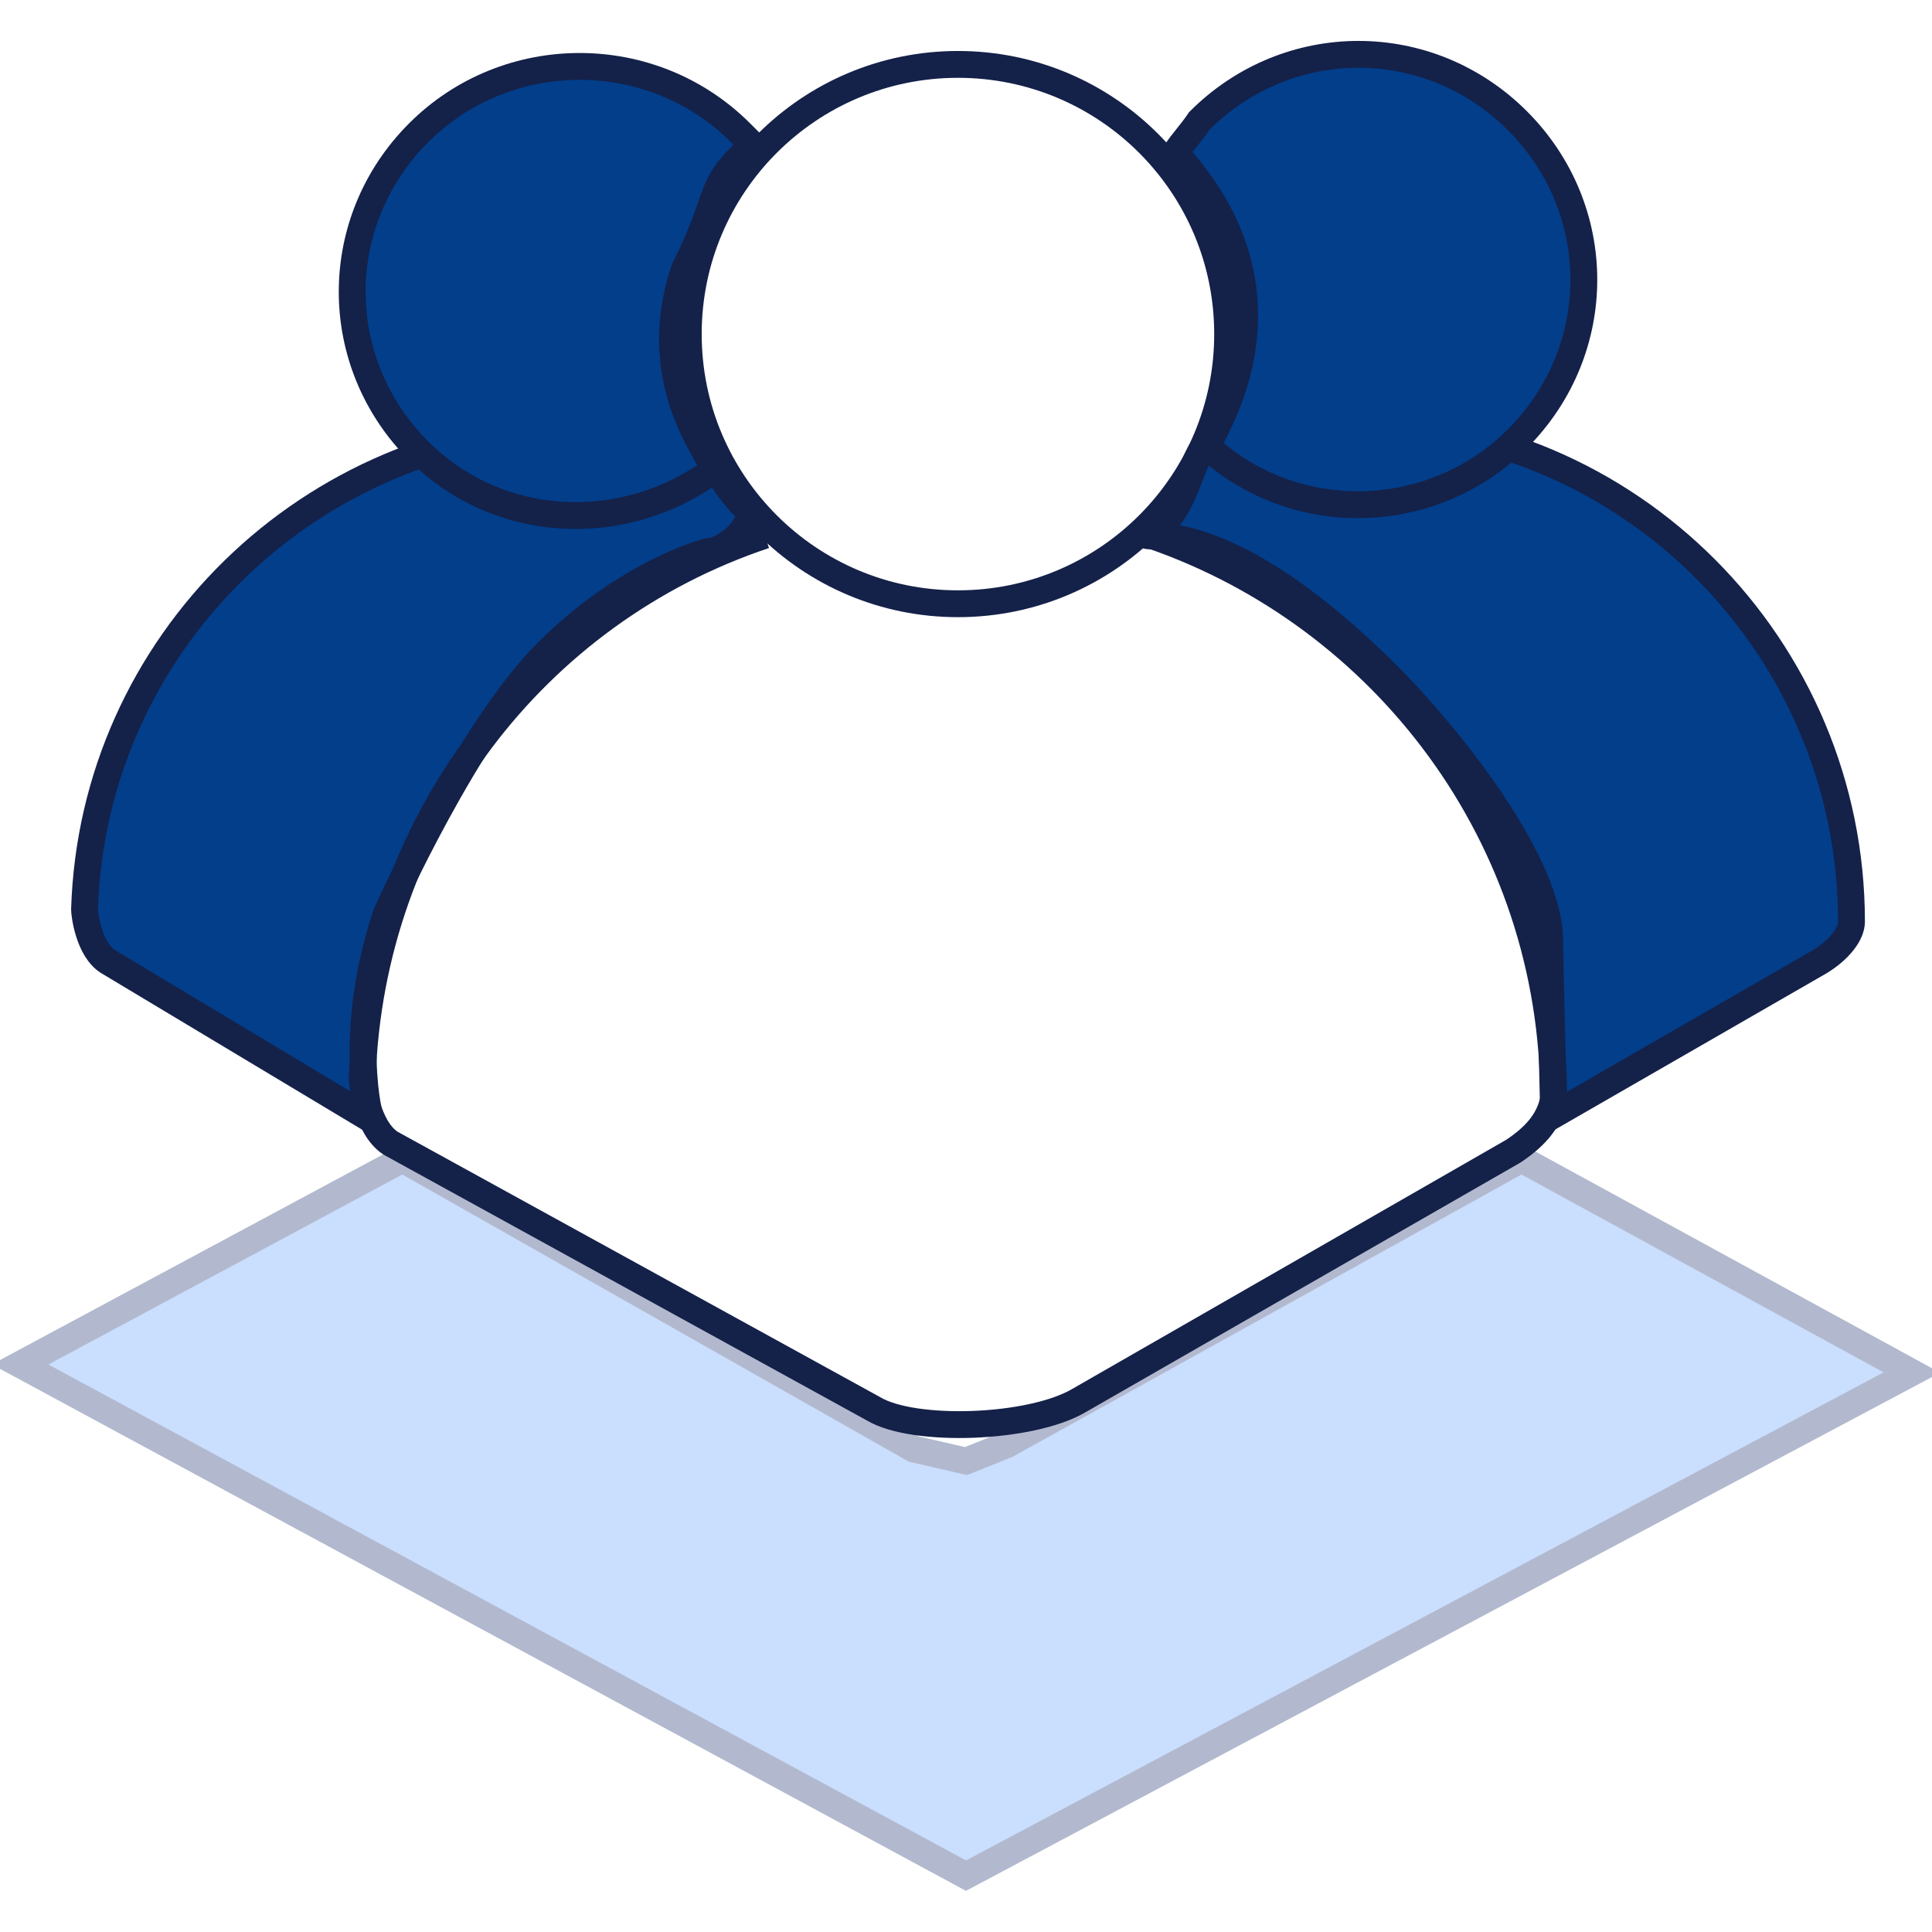 <svg width="72" height="72" viewBox="0 0 72 72" fill="none" xmlns="http://www.w3.org/2000/svg">
<g clip-path="url(#clip0_227_62)">
<path d="M15 43.2L34.05 54L36 54.45L37.5 53.85L56.7 43.2L71.25 51.15L36 69.9L0.75 50.85L15 43.2Z" fill="#CADEFE" stroke="#B2B9CE"/>
<path d="M20.4 24.3C23.4 21.3 26.4 20.55 26.4 20.55C27 20.55 28.05 19.65 27.9 19.05C26.4 17.55 26.55 16.65 25.95 16.5C24.75 16.35 22.8 15.9 21.6 15.9C11.55 16.05 3.45 24 3.15 33.9C3.15 34.05 3.3 35.4 4.05 35.85L13.8 41.7C13.8 41.7 12.9 38.55 14.4 34.05C14.4 34.05 17.4 27.3 20.4 24.3Z" fill="#023E8A" stroke="#142149"/>
<path d="M27.6 4.95C27.75 5.1 27.9 5.25 28.05 5.4C26.25 7.05 27 7.05 25.5 10.05C24 14.55 26.85 17.25 26.55 17.55C23.25 19.95 18.6 19.8 15.6 16.8C12.3 13.5 12.3 8.25 15.6 4.95C18.9 1.65 24.3 1.65 27.6 4.95Z" fill="#023E8A" stroke="#142149"/>
<path d="M57.9 41.55L67.8 35.85C68.55 35.4 69 34.8 69 34.35C69 24.15 60.75 15.75 50.4 15.75C48.45 15.75 46.65 16.05 45 16.5C44.25 17.25 44.25 19.2 42.75 19.95C42.75 20.1 45.75 19.2 51.75 25.2C53.85 27.3 57.9 32.25 57.75 35.25L57.9 41.55Z" fill="#023E8A" stroke="#142149"/>
<path d="M56.55 4.5C59.85 7.8 59.85 13.05 56.55 16.35C53.4 19.5 48.3 19.65 45 16.65C44.85 16.5 48.9 11.25 43.8 5.7C44.1 5.25 44.4 4.95 44.7 4.5C48 1.2 53.25 1.2 56.55 4.5Z" fill="#023E8A" stroke="#142149"/>
<path d="M28.5 19.95C19.95 22.8 13.8 30.75 13.5 40.2C13.5 40.35 13.65 42 14.55 42.6L32.55 52.5C34.05 53.4 38.4 53.25 40.2 52.2L56.4 42.9C57.3 42.3 57.75 41.7 57.9 40.95C57.9 31.2 51.6 22.95 42.9 19.95" stroke="#142149"/>
<path d="M35.7 22.5C41.251 22.5 45.75 18 45.75 12.45C45.75 6.9 41.251 2.4 35.7 2.4C30.149 2.4 25.65 6.9 25.65 12.45C25.65 18 30.149 22.5 35.7 22.5Z" stroke="#142149"/>
</g>
<defs>
<clipPath id="clip0_227_62">
<rect width="72" height="72" fill="white"/>
</clipPath>
</defs>
</svg>
